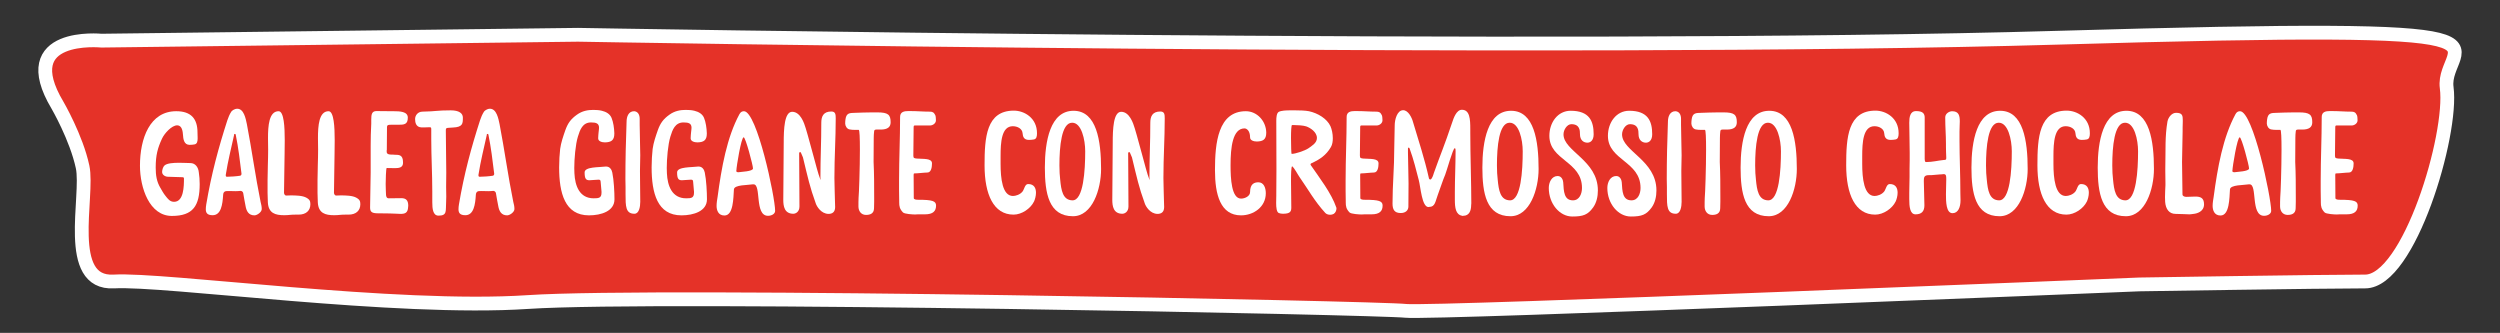 <?xml version="1.0" encoding="utf-8"?>
<!-- Generator: Adobe Illustrator 16.0.4, SVG Export Plug-In . SVG Version: 6.00 Build 0)  -->
<!DOCTYPE svg PUBLIC "-//W3C//DTD SVG 1.1//EN" "http://www.w3.org/Graphics/SVG/1.1/DTD/svg11.dtd">
<svg version="1.1" id="Isolation_Mode" xmlns="http://www.w3.org/2000/svg" xmlns:xlink="http://www.w3.org/1999/xlink" x="0px"
	 y="0px" width="725.5px" height="96.599px" viewBox="0 0 725.5 96.599" enable-background="new 0 0 725.5 96.599"
	 xml:space="preserve">
<rect x="0" y="0" width="725.5" height="96.599" fill="#333333" stroke="none"/>
<path fill="#E53228" stroke="#FFFFFF" stroke-width="4" stroke-miterlimit="10" d="M16.692,30.547c0,0,5.458,9.375,7.279,17.898
	c1.82,8.523-5.459,34.092,9.098,33.24c14.559-0.853,81.89,8.523,120.106,5.966c38.215-2.557,247.489,1.705,254.77,2.558
	c7.279,0.852,212.913-7.671,212.913-7.671s52.774-0.853,65.513-0.853c12.737,0,25.478-42.615,23.657-56.251
	c-1.821-13.637,32.755-18.751-112.826-14.489c-145.582,4.261-429.466-0.853-429.466-0.853L29.433,11.796
	C29.43,11.796,3.952,9.239,16.692,30.547z"/>
<g enable-background="new    ">
	<path fill="#FFFFFF" d="M53.384,51.802c0-0.253-0.126-0.38-0.465-0.38h-0.042c-1.564,0-2.748-0.126-4.1-0.126
		c-0.845,0-1.733-0.55-1.733-1.395c0-0.634,0.296-1.521,0.676-1.86c0.719-0.676,2.536-0.803,4.269-0.803
		c1.268,0,2.536,0.084,3.254,0.084c1.437,0,2.325,1.226,2.452,2.705c0.169,1.31,0.253,1.986,0.253,3.381
		c0,6.297-1.902,9.256-8.073,9.256c-6.509,0-9.257-8.158-9.257-14.582c0-7.946,2.875-15.808,10.525-15.808
		c4.353,0,6.171,2.24,6.171,6.171c0,0.507,0.042,1.099,0.042,1.648c0,0.887-0.126,1.69-0.93,1.817
		c-0.465,0.084-0.93,0.126-1.395,0.126c-1.648,0-1.859-1.648-1.944-3.043c-0.126-1.944-0.803-2.621-1.69-2.621
		c-1.521,0-3.635,2.24-4.396,3.889c-1.226,2.663-1.817,4.734-1.817,8.369c0,2.283,0.296,4.1,1.353,5.875
		c0.465,0.803,0.888,1.606,1.479,2.325c0.676,0.846,1.268,1.733,2.494,1.733C53.342,58.565,53.384,54.042,53.384,51.802z"/>
	<path fill="#FFFFFF" d="M73.841,62.496c-1.69,0-2.325-1.226-2.578-2.705c-0.254-1.438-0.465-2.282-0.676-3.72
		c-0.042-0.38-0.423-0.676-0.761-0.676h-0.042c-0.423,0.042-0.888,0.084-1.395,0.084c-0.634,0-1.311-0.042-1.902-0.042
		c-0.338,0-0.676,0-0.972,0.042c-0.507,0.084-0.761,0.55-0.761,1.099c-0.169,2.748-0.592,5.876-3.043,5.876
		c-1.606,0-1.987-0.719-1.987-1.733c0-0.423,0.042-0.888,0.127-1.395c1.479-8.792,3.55-16.442,6.128-24.431
		c0.296-0.888,0.634-1.69,1.142-2.494c0.169-0.253,0.887-0.845,1.733-0.845c1.902,0,2.451,2.832,2.79,4.48
		c1.395,7.228,2.494,15.258,3.973,22.528c0.169,0.761,0.338,1.226,0.338,2.113S74.602,62.496,73.841,62.496z M70.079,50.492v-0.127
		c-0.423-3.55-0.93-7.65-1.648-11.158c-0.042-0.169-0.042-0.338-0.253-0.338h-0.042c-0.253,0-0.169,0.169-0.211,0.338
		c-0.887,4.058-1.733,7.27-2.409,11.539v0.127c0,0.253,0.084,0.423,0.338,0.423c0.845,0,2.832-0.127,3.804-0.296
		C69.91,50.957,70.079,50.745,70.079,50.492z"/>
	<path fill="#FFFFFF" d="M80.857,32.275c1.563,0,1.775,4.692,1.775,8.411c0,1.691-0.042,3.17-0.042,3.931
		c0,3.508-0.169,7.65-0.169,11.327c0,0.338,0.254,0.804,0.592,0.804c0.846,0,0.55-0.043,1.353-0.043
		c1.479,0,3.466,0.043,4.565,0.677c0.888,0.507,1.141,0.93,1.141,1.859c0,1.902-1.268,3.043-3.423,3.043h-0.93
		c-1.521,0-1.817,0.17-3.254,0.17c-2.536,0-4.565-0.55-4.734-3.72c-0.042-0.888-0.084-1.86-0.084-2.747v-3.72
		c0-3.001,0.169-5.791,0.169-8.834c0-1.015-0.042-2.156-0.042-3.297C77.771,36.459,78.067,32.275,80.857,32.275z"/>
	<path fill="#FFFFFF" d="M95.354,32.275c1.563,0,1.775,4.692,1.775,8.411c0,1.691-0.042,3.17-0.042,3.931
		c0,3.508-0.169,7.65-0.169,11.327c0,0.338,0.254,0.804,0.592,0.804c0.846,0,0.55-0.043,1.353-0.043
		c1.479,0,3.466,0.043,4.565,0.677c0.888,0.507,1.141,0.93,1.141,1.859c0,1.902-1.268,3.043-3.423,3.043h-0.93
		c-1.521,0-1.817,0.17-3.254,0.17c-2.536,0-4.565-0.55-4.734-3.72c-0.042-0.888-0.084-1.86-0.084-2.747v-3.72
		c0-3.001,0.169-5.791,0.169-8.834c0-1.015-0.042-2.156-0.042-3.297C92.269,36.459,92.564,32.275,95.354,32.275z"/>
	<path fill="#FFFFFF" d="M107.569,50.069v-7.861c0-1.902,0.042-4.016,0.169-6.34v-1.183c0-1.479,0.169-2.452,1.521-2.452
		c2.409,0,1.817,0.042,4.354,0.042h0.592c1.86,0,4.142,0.085,4.142,1.86c0,2.029-1.099,2.071-2.832,2.071h-0.169h-1.902
		c-0.719,0-1.141,0-1.141,0.761v0.423c0,1.817-0.042,3.677-0.042,5.41c0,0.803,0,0.803-0.042,0.803v0.507
		c0.042,0.676,0.761,0.761,1.479,0.761c0.55,0,0.592,0,0.592,0.042h0.338c1.183,0,2.325,0.042,2.325,2.155v0.338
		c-0.085,1.226-1.142,1.395-2.367,1.395c-0.549,0-1.86-0.042-2.367-0.042c-0.211,0-0.296,3.677-0.296,4.691
		c0,1.099,0.084,2.452,0.084,2.748c0,0.719,0.126,1.353,0.803,1.353h0.042c1.902,0,1.691-0.042,3.593-0.042
		c1.353,0,2.029,0.592,2.029,2.197c0,0.127-0.042,0.296-0.042,0.423c-0.084,1.648-0.888,1.944-2.198,1.944
		c-0.845,0-1.944-0.127-3.212-0.127s-2.494-0.042-3.381-0.042h-0.042c-1.86,0-2.198-0.55-2.198-1.733
		C107.399,56.959,107.569,53.324,107.569,50.069z"/>
	<path fill="#FFFFFF" d="M125.152,40.348v-2.663c0-0.507,0-0.761-0.38-0.761h-0.084c-0.634,0.042-0.972,0.042-1.311,0.042h-1.141
		c-1.521-0.084-1.775-1.437-1.775-2.409c0-1.099,0.803-2.113,2.071-2.156c4.269-0.084,4.185-0.38,8.284-0.38
		c2.452,0,3.508,0.888,3.508,2.113v0.084c0,1.648-0.042,2.663-2.874,2.79c-0.845,0.042-0.38,0.042-1.311,0.085
		c-0.676,0.042-0.761,0.126-0.761,0.803v0.084c0,4.185,0.127,8.115,0.127,12.088c0,1.437-0.042,2.79-0.042,4.142
		c0,0.846,0.042,1.86,0.042,2.875c0,0.507,0,1.015-0.042,1.521c-0.169,2.578,0.38,3.973-2.198,3.973
		c-1.648,0-1.817-2.028-1.817-3.888V57.17v-1.648C125.448,50.281,125.152,45.547,125.152,40.348z"/>
	<path fill="#FFFFFF" d="M147.173,62.496c-1.69,0-2.325-1.226-2.578-2.705c-0.254-1.438-0.465-2.282-0.676-3.72
		c-0.042-0.38-0.423-0.676-0.761-0.676h-0.042c-0.423,0.042-0.888,0.084-1.395,0.084c-0.634,0-1.311-0.042-1.902-0.042
		c-0.338,0-0.676,0-0.972,0.042c-0.507,0.084-0.761,0.55-0.761,1.099c-0.169,2.748-0.592,5.876-3.043,5.876
		c-1.606,0-1.987-0.719-1.987-1.733c0-0.423,0.042-0.888,0.127-1.395c1.479-8.792,3.55-16.442,6.128-24.431
		c0.296-0.888,0.634-1.69,1.142-2.494c0.169-0.253,0.887-0.845,1.733-0.845c1.902,0,2.451,2.832,2.79,4.48
		c1.395,7.228,2.494,15.258,3.973,22.528c0.169,0.761,0.338,1.226,0.338,2.113S147.934,62.496,147.173,62.496z M143.411,50.492
		v-0.127c-0.423-3.55-0.93-7.65-1.648-11.158c-0.042-0.169-0.042-0.338-0.253-0.338h-0.042c-0.253,0-0.169,0.169-0.211,0.338
		c-0.887,4.058-1.733,7.27-2.409,11.539v0.127c0,0.253,0.084,0.423,0.338,0.423c0.845,0,2.832-0.127,3.804-0.296
		C143.242,50.957,143.411,50.745,143.411,50.492z"/>
	<path fill="#FFFFFF" d="M162.262,48.548c0-1.775,0.127-3.889,0.296-5.326c0.253-1.86,0.888-3.677,1.521-5.495
		c0.719-1.986,1.564-3.17,3.339-4.438c1.564-1.141,3.254-1.395,4.734-1.395c0.676,0,1.775,0.042,2.536,0.254
		c1.226,0.296,2.325,0.93,2.79,2.071c0.507,1.226,0.761,2.959,0.803,4.438v0.127c0,1.944-0.93,2.494-2.705,2.536
		c-0.888,0-1.986-0.296-1.986-1.184c0-0.507,0.084-1.353,0.126-1.775c0.042-0.465,0.127-0.887,0.127-1.268
		c0-1.268-0.803-1.564-2.325-1.564c-2.451,0-3.212,2.155-3.804,4.1c-0.719,2.325-1.057,6.509-1.057,9.13
		c0,0.507,0.042,0.972,0.042,1.521c0.169,3.72,1.521,7.27,5.579,7.27c1.479,0,2.283-0.085,2.283-1.648v-0.296
		c-0.127-1.141-0.169-1.733-0.254-2.874c-0.042-0.465-0.169-0.592-0.634-0.592c-0.845,0-1.902,0.169-2.621,0.169
		c-1.014,0-1.395-0.465-1.395-2.282c0-1.691,4.269-1.437,6.044-1.691h0.253c0.972,0,1.564,0.845,1.733,1.733
		c0.465,2.198,0.634,5.748,0.634,7.777c0,3.424-3.846,4.649-7.397,4.649C163.91,62.496,162.262,56.029,162.262,48.548z"/>
	<path fill="#FFFFFF" d="M184.029,32.275c1.099,0.085,1.606,1.015,1.606,2.198v1.69c0,3.001,0.169,6.129,0.169,8.876
		c0,1.564-0.084,3.001-0.084,4.565c0,1.691,0.042,3.085,0.042,4.649c0,1.268,0.042,3.043,0.042,4.312
		c0,1.437-0.338,3.466-1.69,3.466c-2.579,0-2.579-2.198-2.579-5.706v-0.592v-1.479c0-0.845-0.042-1.521-0.042-2.325
		c0-5.453,0.127-10.989,0.338-16.569C181.831,33.712,182.465,32.275,184.029,32.275z"/>
	<path fill="#FFFFFF" d="M189.101,48.548c0-1.775,0.127-3.889,0.296-5.326c0.253-1.86,0.888-3.677,1.521-5.495
		c0.719-1.986,1.564-3.17,3.339-4.438c1.564-1.141,3.254-1.395,4.734-1.395c0.676,0,1.775,0.042,2.536,0.254
		c1.226,0.296,2.325,0.93,2.79,2.071c0.507,1.226,0.761,2.959,0.803,4.438v0.127c0,1.944-0.93,2.494-2.705,2.536
		c-0.888,0-1.986-0.296-1.986-1.184c0-0.507,0.084-1.353,0.126-1.775c0.042-0.465,0.127-0.887,0.127-1.268
		c0-1.268-0.803-1.564-2.325-1.564c-2.451,0-3.212,2.155-3.804,4.1c-0.719,2.325-1.057,6.509-1.057,9.13
		c0,0.507,0.042,0.972,0.042,1.521c0.169,3.72,1.521,7.27,5.579,7.27c1.479,0,2.283-0.085,2.283-1.648v-0.296
		c-0.127-1.141-0.169-1.733-0.254-2.874c-0.042-0.465-0.169-0.592-0.634-0.592c-0.845,0-1.902,0.169-2.621,0.169
		c-1.014,0-1.395-0.465-1.395-2.282c0-1.691,4.269-1.437,6.044-1.691h0.253c0.972,0,1.564,0.845,1.733,1.733
		c0.465,2.198,0.634,5.748,0.634,7.777c0,3.424-3.846,4.649-7.397,4.649C190.749,62.496,189.101,56.029,189.101,48.548z"/>
	<path fill="#FFFFFF" d="M207.951,59.749c0-0.888,0.169-1.86,0.296-2.621c1.141-8.538,2.705-17.287,6.34-24.007
		c0.338-0.634,0.803-0.846,1.311-0.846c3.762,0,9.045,24.938,9.045,28.911c0,0.888-1.015,1.438-2.071,1.438
		c-3.973,0-1.859-9.13-4.184-9.13h-0.254c-1.353,0.253-5.368,0.084-5.452,1.479c-0.169,2.493-0.127,7.565-2.748,7.565
		C208.416,62.538,207.951,60.974,207.951,59.749z M213.699,49.477c0,0.042-0.042,0.042-0.042,0.085c0,0.253,0.169,0.422,0.592,0.422
		h0.042c0.676-0.127,4.227-0.211,4.227-1.099c0-0.887-2.155-9.045-2.705-9.045C215.094,39.841,213.699,48.463,213.699,49.477z"/>
	<path fill="#FFFFFF" d="M229.888,32.444c2.409,0,3.508,3.339,3.931,4.776c0.846,2.748,1.395,5.072,2.198,7.862
		c0.676,2.367,1.31,5.156,2.113,7.186c0-0.296-0.043-0.592-0.043-0.846c0-5.833,0.254-9.848,0.254-15.808
		c0-1.817,0.592-3.254,2.917-3.254c1.226,0,1.268,0.887,1.268,2.029c0,5.875-0.381,11.074-0.381,17.287
		c0,1.521,0.085,2.536,0.085,3.973c0,1.015,0.085,1.986,0.085,3.044c0,0.38,0.042,0.93,0.042,1.395c0,1.521-0.888,1.986-1.944,1.986
		c-2.155-0.042-3.424-2.24-3.678-3.043c-1.732-4.776-2.282-7.439-3.719-13.356c-0.169-0.465-0.423-1.015-0.635-1.479
		c-0.084-0.042-0.126-0.042-0.169-0.042c-0.169,0-0.296,0.084-0.296,0.295v0.211c0,5.114,0.085,9.299,0.085,15.259
		c0,1.605-1.142,2.113-1.775,2.113c-2.621,0-2.917-2.24-2.917-4.058c0-5.537,0.127-10.863,0.127-16.569
		C227.436,37.558,227.605,32.444,229.888,32.444z"/>
	<path fill="#FFFFFF" d="M258.46,35.487c0,1.395-0.888,2.113-2.917,2.113h-1.268c-0.381,0-0.55,0.169-0.592,0.423
		c-0.085,0.676-0.127,1.353-0.127,2.029c0,2.325-0.042,4.565-0.042,6.932c0.169,3.381,0.169,6.974,0.169,10.398v1.184
		c0,0.634-0.042,1.226-0.042,1.859c0,1.648-1.269,1.944-2.325,1.944c-1.395,0-2.197-1.099-2.197-2.451c0-0.635,0-2.113,0.042-2.579
		c0.127-1.183,0.38-8.58,0.38-13.948c0-3.212-0.084-5.706-0.338-5.706h-0.254h-0.888c-0.634,0-0.761,0-1.521-0.126
		c-0.761-0.127-1.268-1.015-1.268-1.733c0-0.423,0.042-0.846,0.084-1.184c0.254-1.902,1.227-1.86,2.79-1.902
		c1.902-0.042,2.747-0.127,4.987-0.127h1.479C257.741,32.613,258.46,33.289,258.46,35.487z"/>
	<path fill="#FFFFFF" d="M260.91,52.225c0-6.255,0.296-11.877,0.296-18.302c0-1.479,1.227-1.69,2.325-1.69h0.592
		c2.155,0,3.677,0.169,5.706,0.169c0.761,0,1.184,0.169,1.605,1.057c0.127,0.254,0.17,1.099,0.17,1.395v0.084
		c0,0.845-0.888,1.479-1.733,1.479h-4.438c-0.212,0-0.296,0.169-0.296,0.507c0,2.452-0.085,5.875-0.085,8.2
		c0,0.761,0.211,0.803,0.972,0.888c1.86,0.169,4.438-0.169,4.438,1.395c0,0.972-0.169,2.663-1.353,2.663
		c-0.846,0-2.79,0.254-3.762,0.254c-0.169,0-0.211,0.169-0.211,0.422c0,1.775,0.042,4.354,0.042,6.636v0.042v0.042
		c0,0.465,0.761,0.508,1.311,0.508c4.142,0,5.156,0.38,5.156,1.69c0,1.606-0.888,2.536-3.212,2.536h-2.029
		c-0.296,0-0.55,0.042-0.846,0.042c-0.634,0-3.043-0.127-3.508-0.592c-0.972-1.015-1.099-1.775-1.099-2.958v-0.339
		c0-0.888-0.043-2.155-0.043-3.085V52.225z"/>
	<path fill="#FFFFFF" d="M293.963,56.874c0.761,0,2.071-0.38,2.789-1.31c0.508-0.676,0.677-2.155,1.606-2.155
		c1.775,0,2.282,1.226,2.282,2.536c0,0.93-0.296,1.944-0.549,2.494c-1.015,2.113-3.593,3.846-5.96,3.846
		c-5.791,0-8.411-5.875-8.411-14.286c0-8.073,0.465-15.893,8.495-15.893c3.086,0,6.721,2.156,6.721,6.551
		c0,0.888-0.127,1.691-0.93,1.818c-0.465,0.084-0.93,0.126-1.395,0.126c-1.521,0-1.775-0.972-1.86-1.944
		c-0.084-1.268-1.437-2.029-2.832-2.029c-3.296,0-3.55,4.649-3.55,8.75v2.155C290.37,51.76,290.877,56.874,293.963,56.874z"/>
	<path fill="#FFFFFF" d="M319.534,49.055c0,5.875-2.536,13.694-8.158,13.694c-7.059,0-8.157-6.72-8.157-14.117
		c0-7.608,1.521-16.484,8.326-16.484C318.266,32.148,319.534,40.897,319.534,49.055z M311.165,35.614h-0.042
		c-3.086,0-3.678,6.932-3.678,12.384c0,1.606,0.085,3.001,0.212,4.015c0.296,3.254,0.761,6.087,3.592,6.129
		c3.171,0,3.678-8.665,3.678-14.244C314.927,40.601,313.87,35.614,311.165,35.614z"/>
	<path fill="#FFFFFF" d="M325.366,32.444c2.409,0,3.508,3.339,3.931,4.776c0.846,2.748,1.395,5.072,2.198,7.862
		c0.676,2.367,1.31,5.156,2.113,7.186c0-0.296-0.043-0.592-0.043-0.846c0-5.833,0.254-9.848,0.254-15.808
		c0-1.817,0.592-3.254,2.917-3.254c1.226,0,1.268,0.887,1.268,2.029c0,5.875-0.381,11.074-0.381,17.287
		c0,1.521,0.085,2.536,0.085,3.973c0,1.015,0.085,1.986,0.085,3.044c0,0.38,0.042,0.93,0.042,1.395c0,1.521-0.888,1.986-1.944,1.986
		c-2.155-0.042-3.424-2.24-3.678-3.043c-1.732-4.776-2.282-7.439-3.719-13.356c-0.169-0.465-0.423-1.015-0.635-1.479
		c-0.084-0.042-0.126-0.042-0.169-0.042c-0.169,0-0.296,0.084-0.296,0.295v0.211c0,5.114,0.085,9.299,0.085,15.259
		c0,1.605-1.142,2.113-1.775,2.113c-2.62,0-2.916-2.24-2.916-4.058c0-5.537,0.127-10.863,0.127-16.569
		C322.915,37.558,323.084,32.444,325.366,32.444z"/>
	<path fill="#FFFFFF" d="M367.463,38.531c0,1.944-0.93,2.494-2.705,2.536c-0.888,0-1.986-0.296-1.986-1.183
		c0-2.029-1.057-2.621-1.606-2.621c-3.466,0-4.058,5.495-4.058,10.693c0,3.846,0.254,9.679,3.044,9.679
		c1.141,0,2.62-0.718,2.62-1.901c0-2.409,1.268-2.832,2.409-2.832c1.521,0,2.155,1.521,2.155,3.17c0,4.058-3.635,6.425-7.185,6.425
		c-6.002,0-7.566-6.044-7.566-13.103c0-7.904,0.888-17.118,8.961-17.118c3.212,0,5.833,2.79,5.917,6.129V38.531z"/>
	<path fill="#FFFFFF" d="M370.38,56.705v-0.338c0.042-2.409,0.042-4.776,0.042-7.143c0-4.734-0.042-9.425-0.042-14.075V34.98
		c0-0.845,0.084-2.113,0.676-2.494c0.761-0.422,2.198-0.465,3.424-0.465h1.395c1.142,0,2.959,0.042,3.974,0.253
		c2.578,0.55,5.241,2.156,6.255,4.354c0.381,0.888,0.677,2.156,0.677,3.466c0,0.93-0.127,1.859-0.55,2.578
		c-1.395,2.409-3.254,3.55-5.241,4.522c-0.422,0.211-0.676,0.169-0.676,0.592v0.042c2.536,3.677,6.044,8.2,7.481,12.385
		c0.042,0.084,0.042,0.211,0.042,0.296c0,0.549-0.254,1.226-0.803,1.563c-0.296,0.169-0.677,0.254-1.015,0.254
		c-0.592,0-1.142-0.212-1.438-0.55c-3.127-3.424-4.945-6.805-7.438-10.355c-0.592-0.845-1.395-2.494-2.155-3.17
		c-0.296,0-0.339,2.452-0.339,4.354c0,2.578,0.085,4.818,0.085,7.65c0,1.184-0.381,1.775-2.451,1.775
		c-0.381,0-0.888-0.085-1.184-0.212c-0.635-0.296-0.761-1.605-0.761-2.916C370.338,58.1,370.38,57.339,370.38,56.705z
		 M379.679,43.053c0.93-0.676,2.493-1.521,2.493-3.001c0-1.733-1.901-2.958-3.127-3.381c-0.888-0.296-2.748-0.38-3.636-0.38h-0.465
		c-0.211,0-0.296,1.775-0.296,3.719c0,2.24,0.085,4.649,0.169,4.649C375.959,44.659,378.664,43.729,379.679,43.053z"/>
	<path fill="#FFFFFF" d="M390.498,52.225c0-6.255,0.296-11.877,0.296-18.302c0-1.479,1.227-1.69,2.325-1.69h0.592
		c2.155,0,3.677,0.169,5.706,0.169c0.761,0,1.184,0.169,1.605,1.057c0.127,0.254,0.17,1.099,0.17,1.395v0.084
		c0,0.845-0.888,1.479-1.733,1.479h-4.438c-0.212,0-0.296,0.169-0.296,0.507c0,2.452-0.085,5.875-0.085,8.2
		c0,0.761,0.211,0.803,0.972,0.888c1.86,0.169,4.438-0.169,4.438,1.395c0,0.972-0.169,2.663-1.353,2.663
		c-0.846,0-2.79,0.254-3.762,0.254c-0.169,0-0.211,0.169-0.211,0.422c0,1.775,0.042,4.354,0.042,6.636v0.042v0.042
		c0,0.465,0.761,0.508,1.311,0.508c4.142,0,5.156,0.38,5.156,1.69c0,1.606-0.888,2.536-3.212,2.536h-2.029
		c-0.296,0-0.55,0.042-0.846,0.042c-0.634,0-3.043-0.127-3.508-0.592c-0.972-1.015-1.099-1.775-1.099-2.958v-0.339
		c0-0.888-0.043-2.155-0.043-3.085V52.225z"/>
	<path fill="#FFFFFF" d="M426.974,58.987c0,0.17-0.042,0.339-0.042,0.508c0,1.69-0.592,3.128-2.282,3.128
		c-0.043,0-0.127,0.042-0.212,0.042c-0.042,0-0.042-0.042-0.084-0.042c-1.944-0.296-2.156-2.409-2.156-4.692v-2.239
		c0-3.678,0.212-8.158,0.212-11.877c0-0.38,0-0.803-0.254-0.803c-0.507,0-2.367,6.763-2.747,7.65
		c-0.761,1.775-1.353,3.762-2.198,6.002c-0.676,1.775-0.719,3.381-2.451,3.381c-0.085,0-0.127,0.043-0.212,0.043
		c-1.944,0-2.282-5.875-2.831-7.862c-0.719-2.79-1.522-6.044-2.579-8.918c0-0.126-0.169-0.465-0.296-0.465h-0.042
		c-0.211,0.042-0.211,0.127-0.211,0.296v0.127v1.014c0,2.409,0.169,6.002,0.169,9.003c0,2.113-0.042,4.311-0.042,6.213v0.423
		c0,1.141-0.846,1.901-2.24,1.901c-1.817,0-2.367-1.014-2.367-2.747c0-5.579,0.507-10.229,0.507-16.272
		c0-2.071,0.127-4.523,0.127-6.425c0-1.69,0.719-4.396,2.451-4.396c1.479,0,2.536,2.155,2.875,3.466
		c1.563,5.241,3.339,10.609,4.564,16.104c0,0.211,0.169,0.549,0.423,0.549c0.507,0,0.93-1.479,1.057-1.902
		c1.944-5.495,2.958-7.65,5.325-14.709c0.381-1.184,1.226-3.635,2.79-3.635c2.324,0,2.451,2.747,2.451,5.579v1.184
		C426.678,45.039,426.974,53.239,426.974,58.987z"/>
	<path fill="#FFFFFF" d="M446.501,49.055c0,5.875-2.536,13.694-8.158,13.694c-7.059,0-8.157-6.72-8.157-14.117
		c0-7.608,1.521-16.484,8.326-16.484C445.232,32.148,446.501,40.897,446.501,49.055z M438.132,35.614h-0.042
		c-3.086,0-3.678,6.932-3.678,12.384c0,1.606,0.085,3.001,0.212,4.015c0.296,3.254,0.761,6.087,3.592,6.129
		c3.171,0,3.678-8.665,3.678-14.244C441.894,40.601,440.837,35.614,438.132,35.614z"/>
	<path fill="#FFFFFF" d="M462.477,38.953c0,1.902-1.014,2.452-1.817,2.452c-1.014,0-2.155-0.634-2.155-2.494
		c0-1.015-0.042-2.874-2.494-2.874c-1.268,0-2.282,1.648-2.282,2.958c0,4.903,9.976,7.523,9.976,16.272
		c0,1.776-0.381,3.508-1.353,4.903c-1.564,2.156-2.875,2.663-6.087,2.663c-3.635,0-6.805-3.677-6.805-8.284
		c0-1.648,0.845-3.466,2.578-3.466c1.184,0,1.563,1.226,1.606,1.817c0.169,2.663,0.211,5.241,2.831,5.241
		c1.902,0,2.621-1.986,2.621-3.593c0-7.777-9.468-7.988-9.468-15.132c0-3.888,2.451-7.27,6.171-7.27
		C461.251,32.148,462.477,35.149,462.477,38.953z"/>
	<path fill="#FFFFFF" d="M479.468,38.953c0,1.902-1.014,2.452-1.817,2.452c-1.014,0-2.155-0.634-2.155-2.494
		c0-1.015-0.042-2.874-2.494-2.874c-1.268,0-2.282,1.648-2.282,2.958c0,4.903,9.976,7.523,9.976,16.272
		c0,1.776-0.381,3.508-1.353,4.903c-1.564,2.156-2.875,2.663-6.087,2.663c-3.635,0-6.805-3.677-6.805-8.284
		c0-1.648,0.845-3.466,2.578-3.466c1.184,0,1.563,1.226,1.606,1.817c0.169,2.663,0.211,5.241,2.831,5.241
		c1.902,0,2.621-1.986,2.621-3.593c0-7.777-9.468-7.988-9.468-15.132c0-3.888,2.451-7.27,6.171-7.27
		C478.242,32.148,479.468,35.149,479.468,38.953z"/>
	<path fill="#FFFFFF" d="M486.229,32.275c1.1,0.085,1.606,1.015,1.606,2.198v1.69c0,3.001,0.169,6.129,0.169,8.876
		c0,1.564-0.084,3.001-0.084,4.565c0,1.691,0.042,3.085,0.042,4.649c0,1.268,0.042,3.043,0.042,4.312
		c0,1.437-0.338,3.466-1.69,3.466c-2.578,0-2.578-2.198-2.578-5.706v-0.592v-1.479c0-0.845-0.043-1.521-0.043-2.325
		c0-5.453,0.127-10.989,0.339-16.569C484.032,33.712,484.666,32.275,486.229,32.275z"/>
	<path fill="#FFFFFF" d="M504.024,35.487c0,1.395-0.888,2.113-2.917,2.113h-1.268c-0.381,0-0.55,0.169-0.592,0.423
		c-0.085,0.676-0.127,1.353-0.127,2.029c0,2.325-0.042,4.565-0.042,6.932c0.169,3.381,0.169,6.974,0.169,10.398v1.184
		c0,0.634-0.042,1.226-0.042,1.859c0,1.648-1.269,1.944-2.325,1.944c-1.395,0-2.197-1.099-2.197-2.451c0-0.635,0-2.113,0.042-2.579
		c0.127-1.183,0.38-8.58,0.38-13.948c0-3.212-0.084-5.706-0.338-5.706h-0.254h-0.888c-0.634,0-0.761,0-1.521-0.126
		c-0.761-0.127-1.268-1.015-1.268-1.733c0-0.423,0.042-0.846,0.084-1.184c0.254-1.902,1.227-1.86,2.79-1.902
		c1.902-0.042,2.747-0.127,4.987-0.127h1.479C503.306,32.613,504.024,33.289,504.024,35.487z"/>
	<path fill="#FFFFFF" d="M521.438,49.055c0,5.875-2.536,13.694-8.158,13.694c-7.059,0-8.157-6.72-8.157-14.117
		c0-7.608,1.521-16.484,8.326-16.484C520.169,32.148,521.438,40.897,521.438,49.055z M513.068,35.614h-0.042
		c-3.086,0-3.678,6.932-3.678,12.384c0,1.606,0.085,3.001,0.212,4.015c0.296,3.254,0.761,6.087,3.592,6.129
		c3.171,0,3.678-8.665,3.678-14.244C516.83,40.601,515.773,35.614,513.068,35.614z"/>
	<path fill="#FFFFFF" d="M544.008,56.874c0.761,0,2.071-0.38,2.789-1.31c0.508-0.676,0.677-2.155,1.606-2.155
		c1.775,0,2.282,1.226,2.282,2.536c0,0.93-0.296,1.944-0.549,2.494c-1.015,2.113-3.593,3.846-5.96,3.846
		c-5.791,0-8.411-5.875-8.411-14.286c0-8.073,0.465-15.893,8.495-15.893c3.086,0,6.721,2.156,6.721,6.551
		c0,0.888-0.127,1.691-0.93,1.818c-0.465,0.084-0.93,0.126-1.395,0.126c-1.521,0-1.775-0.972-1.86-1.944
		c-0.084-1.268-1.437-2.029-2.832-2.029c-3.296,0-3.55,4.649-3.55,8.75v2.155C540.415,51.76,540.922,56.874,544.008,56.874z"/>
	<path fill="#FFFFFF" d="M558.547,40.179v5.833v0.127c0.043,0.719,0.127,0.888,0.423,0.888c1.86,0,3.339-0.423,5.03-0.592
		c0.549-0.042,0.803,0,0.803-0.507v-0.296c-0.042-0.465-0.085-2.621-0.085-3.085v-0.718c0-2.917-0.211-4.776-0.211-7.777
		c0-1.141,1.226-1.775,1.986-1.775c1.902,0,2.24,1.184,2.24,2.959c0,0.845-0.084,1.86-0.084,2.917v2.747
		c0,4.522,0.253,10.06,0.253,15.259c0,0.592,0.043,1.31,0.043,1.986c0,1.944-0.677,3.72-2.325,3.72c-1.859,0-1.902-3.34-1.902-5.453
		c0-1.521,0.085-3,0.085-4.142v-0.465c0-0.676-0.042-1.268-0.677-1.268H564c-0.55,0.042-0.55,0.085-1.1,0.085l-2.493,0.211h-0.719
		c-1.311,0-1.395,0.676-1.395,1.648c0,2.367,0.169,4.691,0.169,7.101c0,1.691-0.761,2.621-2.578,2.621
		c-1.648,0-1.817-2.325-1.817-4.438v-1.774c0-1.606,0.084-3.255,0.084-4.607v-2.325c0-0.888,0.042-1.86,0.042-2.748v-1.986
		c0-3.17-0.126-6.171-0.126-8.707c0-1.564,0.211-3.381,1.986-3.381c1.986,0,2.493,0.761,2.493,1.902V40.179z"/>
	<path fill="#FFFFFF" d="M588.43,49.055c0,5.875-2.536,13.694-8.158,13.694c-7.059,0-8.157-6.72-8.157-14.117
		c0-7.608,1.521-16.484,8.326-16.484C587.161,32.148,588.43,40.897,588.43,49.055z M580.061,35.614h-0.042
		c-3.086,0-3.678,6.932-3.678,12.384c0,1.606,0.085,3.001,0.212,4.015c0.296,3.254,0.761,6.087,3.592,6.129
		c3.171,0,3.678-8.665,3.678-14.244C583.822,40.601,582.766,35.614,580.061,35.614z"/>
	<path fill="#FFFFFF" d="M599.503,56.874c0.761,0,2.071-0.38,2.789-1.31c0.508-0.676,0.677-2.155,1.606-2.155
		c1.775,0,2.282,1.226,2.282,2.536c0,0.93-0.296,1.944-0.549,2.494c-1.015,2.113-3.593,3.846-5.96,3.846
		c-5.791,0-8.411-5.875-8.411-14.286c0-8.073,0.465-15.893,8.495-15.893c3.086,0,6.721,2.156,6.721,6.551
		c0,0.888-0.127,1.691-0.93,1.818c-0.465,0.084-0.93,0.126-1.395,0.126c-1.521,0-1.775-0.972-1.86-1.944
		c-0.084-1.268-1.437-2.029-2.832-2.029c-3.296,0-3.55,4.649-3.55,8.75v2.155C595.91,51.76,596.417,56.874,599.503,56.874z"/>
	<path fill="#FFFFFF" d="M625.074,49.055c0,5.875-2.536,13.694-8.158,13.694c-7.059,0-8.157-6.72-8.157-14.117
		c0-7.608,1.521-16.484,8.326-16.484C623.806,32.148,625.074,40.897,625.074,49.055z M616.705,35.614h-0.042
		c-3.086,0-3.678,6.932-3.678,12.384c0,1.606,0.085,3.001,0.212,4.015c0.296,3.254,0.761,6.087,3.592,6.129
		c3.171,0,3.678-8.665,3.678-14.244C620.467,40.601,619.41,35.614,616.705,35.614z"/>
	<path fill="#FFFFFF" d="M634.499,57.128c0.888,0,1.775-0.084,2.578-0.084c1.438,0,2.536,0.338,2.536,2.239
		c0,2.198-2.156,2.705-3.043,2.79c-1.142,0.127-0.719,0.127-1.269,0.127c-0.676,0-2.493-0.127-3.931-0.127
		c-1.859,0-2.874-1.353-3.043-3.466c-0.043-0.507-0.043-0.973-0.043-1.395c0-1.226,0.085-2.283,0.127-3.466v-0.803
		c0-1.099-0.042-2.198-0.042-3.296v-0.592c0.127-5.833-0.127-9.383,0.634-13.821c0.254-1.226,1.269-2.494,2.494-2.494
		c1.817,0,1.944,0.803,1.944,2.113v0.507c0,0.507-0.043,1.099-0.043,1.691v1.014c0,3.043-0.169,6.002-0.169,8.918
		c0,2.959,0.127,6.467,0.127,9.468C633.399,56.959,633.991,57.128,634.499,57.128z"/>
	<path fill="#FFFFFF" d="M642.107,59.749c0-0.888,0.169-1.86,0.296-2.621c1.141-8.538,2.705-17.287,6.34-24.007
		c0.338-0.634,0.803-0.846,1.311-0.846c3.762,0,9.045,24.938,9.045,28.911c0,0.888-1.015,1.438-2.071,1.438
		c-3.973,0-1.859-9.13-4.185-9.13h-0.253c-1.353,0.253-5.368,0.084-5.453,1.479c-0.169,2.493-0.126,7.565-2.747,7.565
		C642.572,62.538,642.107,60.974,642.107,59.749z M647.855,49.477c0,0.042-0.042,0.042-0.042,0.085c0,0.253,0.169,0.422,0.592,0.422
		h0.042c0.677-0.127,4.227-0.211,4.227-1.099c0-0.887-2.155-9.045-2.705-9.045C649.25,39.841,647.855,48.463,647.855,49.477z"/>
	<path fill="#FFFFFF" d="M671.018,35.487c0,1.395-0.888,2.113-2.917,2.113h-1.268c-0.381,0-0.55,0.169-0.592,0.423
		c-0.085,0.676-0.127,1.353-0.127,2.029c0,2.325-0.042,4.565-0.042,6.932c0.169,3.381,0.169,6.974,0.169,10.398v1.184
		c0,0.634-0.042,1.226-0.042,1.859c0,1.648-1.269,1.944-2.325,1.944c-1.395,0-2.197-1.099-2.197-2.451c0-0.635,0-2.113,0.042-2.579
		c0.127-1.183,0.38-8.58,0.38-13.948c0-3.212-0.084-5.706-0.338-5.706h-0.254h-0.887c-0.635,0-0.762,0-1.522-0.126
		c-0.761-0.127-1.268-1.015-1.268-1.733c0-0.423,0.042-0.846,0.085-1.184c0.253-1.902,1.226-1.86,2.789-1.902
		c1.902-0.042,2.747-0.127,4.987-0.127h1.479C670.299,32.613,671.018,33.289,671.018,35.487z"/>
	<path fill="#FFFFFF" d="M673.468,52.225c0-6.255,0.296-11.877,0.296-18.302c0-1.479,1.227-1.69,2.325-1.69h0.592
		c2.155,0,3.677,0.169,5.706,0.169c0.761,0,1.184,0.169,1.605,1.057c0.127,0.254,0.17,1.099,0.17,1.395v0.084
		c0,0.845-0.888,1.479-1.733,1.479h-4.438c-0.212,0-0.296,0.169-0.296,0.507c0,2.452-0.085,5.875-0.085,8.2
		c0,0.761,0.211,0.803,0.972,0.888c1.86,0.169,4.438-0.169,4.438,1.395c0,0.972-0.169,2.663-1.353,2.663
		c-0.846,0-2.79,0.254-3.762,0.254c-0.169,0-0.211,0.169-0.211,0.422c0,1.775,0.042,4.354,0.042,6.636v0.042v0.042
		c0,0.465,0.761,0.508,1.311,0.508c4.142,0,5.156,0.38,5.156,1.69c0,1.606-0.888,2.536-3.213,2.536h-2.028
		c-0.296,0-0.55,0.042-0.846,0.042c-0.634,0-3.043-0.127-3.508-0.592c-0.972-1.015-1.099-1.775-1.099-2.958v-0.339
		c0-0.888-0.043-2.155-0.043-3.085V52.225z"/>
</g>
</svg>
